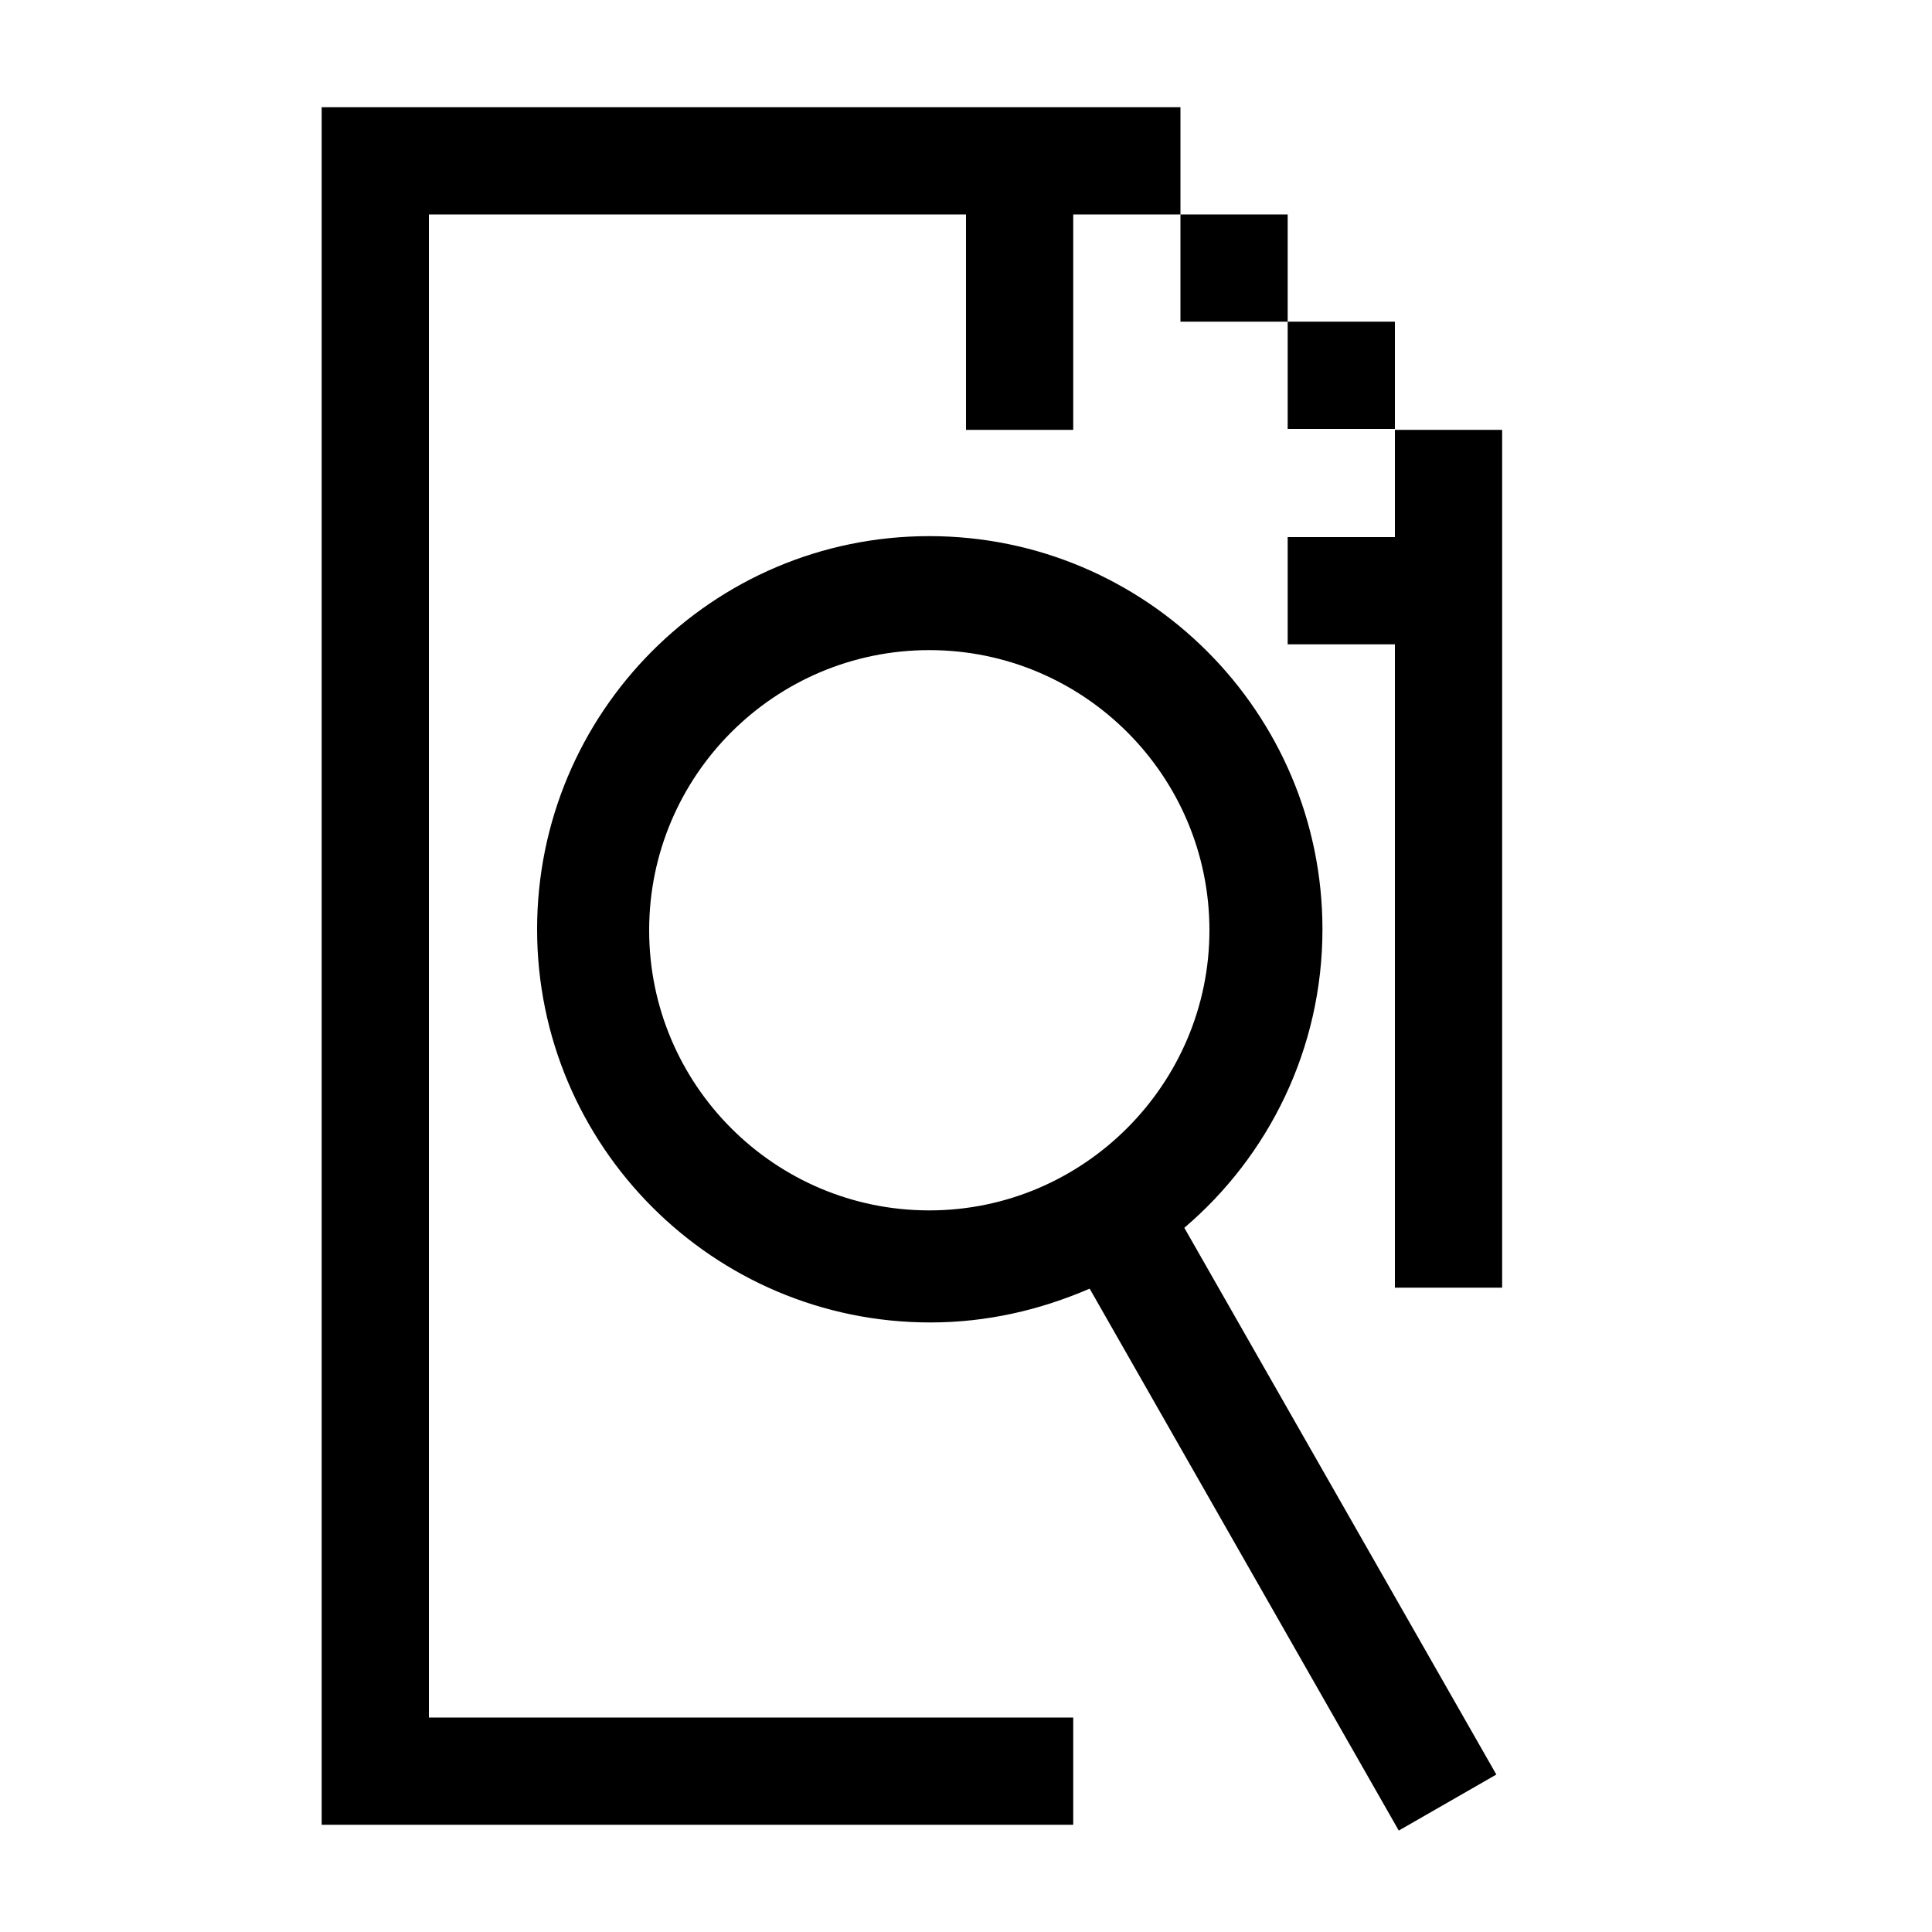<?xml version="1.0" encoding="utf-8"?>
<!-- Generator: Adobe Illustrator 18.1.1, SVG Export Plug-In . SVG Version: 6.00 Build 0)  -->
<!DOCTYPE svg PUBLIC "-//W3C//DTD SVG 1.1//EN" "http://www.w3.org/Graphics/SVG/1.1/DTD/svg11.dtd">
<svg version="1.1" id="Layer_1" xmlns="http://www.w3.org/2000/svg" xmlns:xlink="http://www.w3.org/1999/xlink" x="0px" y="0px"
	 viewBox="0 0 200 200" enable-background="new 0 0 200 200" xml:space="preserve">
<g>
	<path d="M136.9,96.2c0-22.4-18.2-40.7-40.7-40.7S55.6,73.8,55.6,96.2s18.2,40.7,40.7,40.7c5.9,0,11.4-1.3,16.5-3.5l32,56.1
		l10.1-5.8l-32.3-56.6C131.3,119.7,136.9,108.6,136.9,96.2z M96.2,125.3c-16,0-29-13-29-29c0-16,13-29,29-29c16,0,29,13,29,29
		C125.2,112.2,112.2,125.3,96.2,125.3z"/>
	<rect x="133.3" y="33.3" width="11.1" height="11.1"/>
	<polygon points="111.1,11.1 100,11.1 88.9,11.1 77.8,11.1 66.7,11.1 55.6,11.1 44.4,11.1 33.3,11.1 33.3,22.2 33.3,33.3 33.3,44.5 
		33.3,55.6 33.3,66.7 33.3,77.8 33.3,88.9 33.3,100 33.3,111.1 33.3,122.2 33.3,133.3 33.3,144.5 33.3,155.6 33.3,166.7 33.3,177.8 
		33.3,188.9 44.4,188.9 55.6,188.9 66.7,188.9 77.8,188.9 88.9,188.9 100,188.9 111.1,188.9 111.1,177.8 100,177.8 88.9,177.8 
		77.8,177.8 66.7,177.8 55.6,177.8 44.4,177.8 44.4,166.7 44.4,155.6 44.4,144.5 44.4,133.3 44.4,122.2 44.4,111.1 44.4,100 
		44.4,88.9 44.4,77.8 44.4,66.7 44.4,55.6 44.4,44.5 44.4,33.3 44.4,22.2 55.6,22.2 66.7,22.2 77.8,22.2 88.9,22.2 100,22.2 
		100,33.3 100,44.5 100,44.5 111.1,44.5 111.1,44.5 111.1,33.3 111.1,22.2 122.2,22.2 122.2,11.1 	"/>
	<polygon points="144.4,44.5 144.4,55.6 133.3,55.6 133.3,66.7 144.4,66.7 144.4,77.8 144.4,88.9 144.4,100 144.4,111.1 
		144.4,122.2 144.4,133.3 155.5,133.3 155.5,122.2 155.5,111.1 155.5,100 155.5,88.9 155.5,77.8 155.5,66.7 155.5,55.6 155.5,44.5 	
		"/>
	<rect x="122.2" y="22.2" width="11.1" height="11.1"/>
</g>
</svg>
